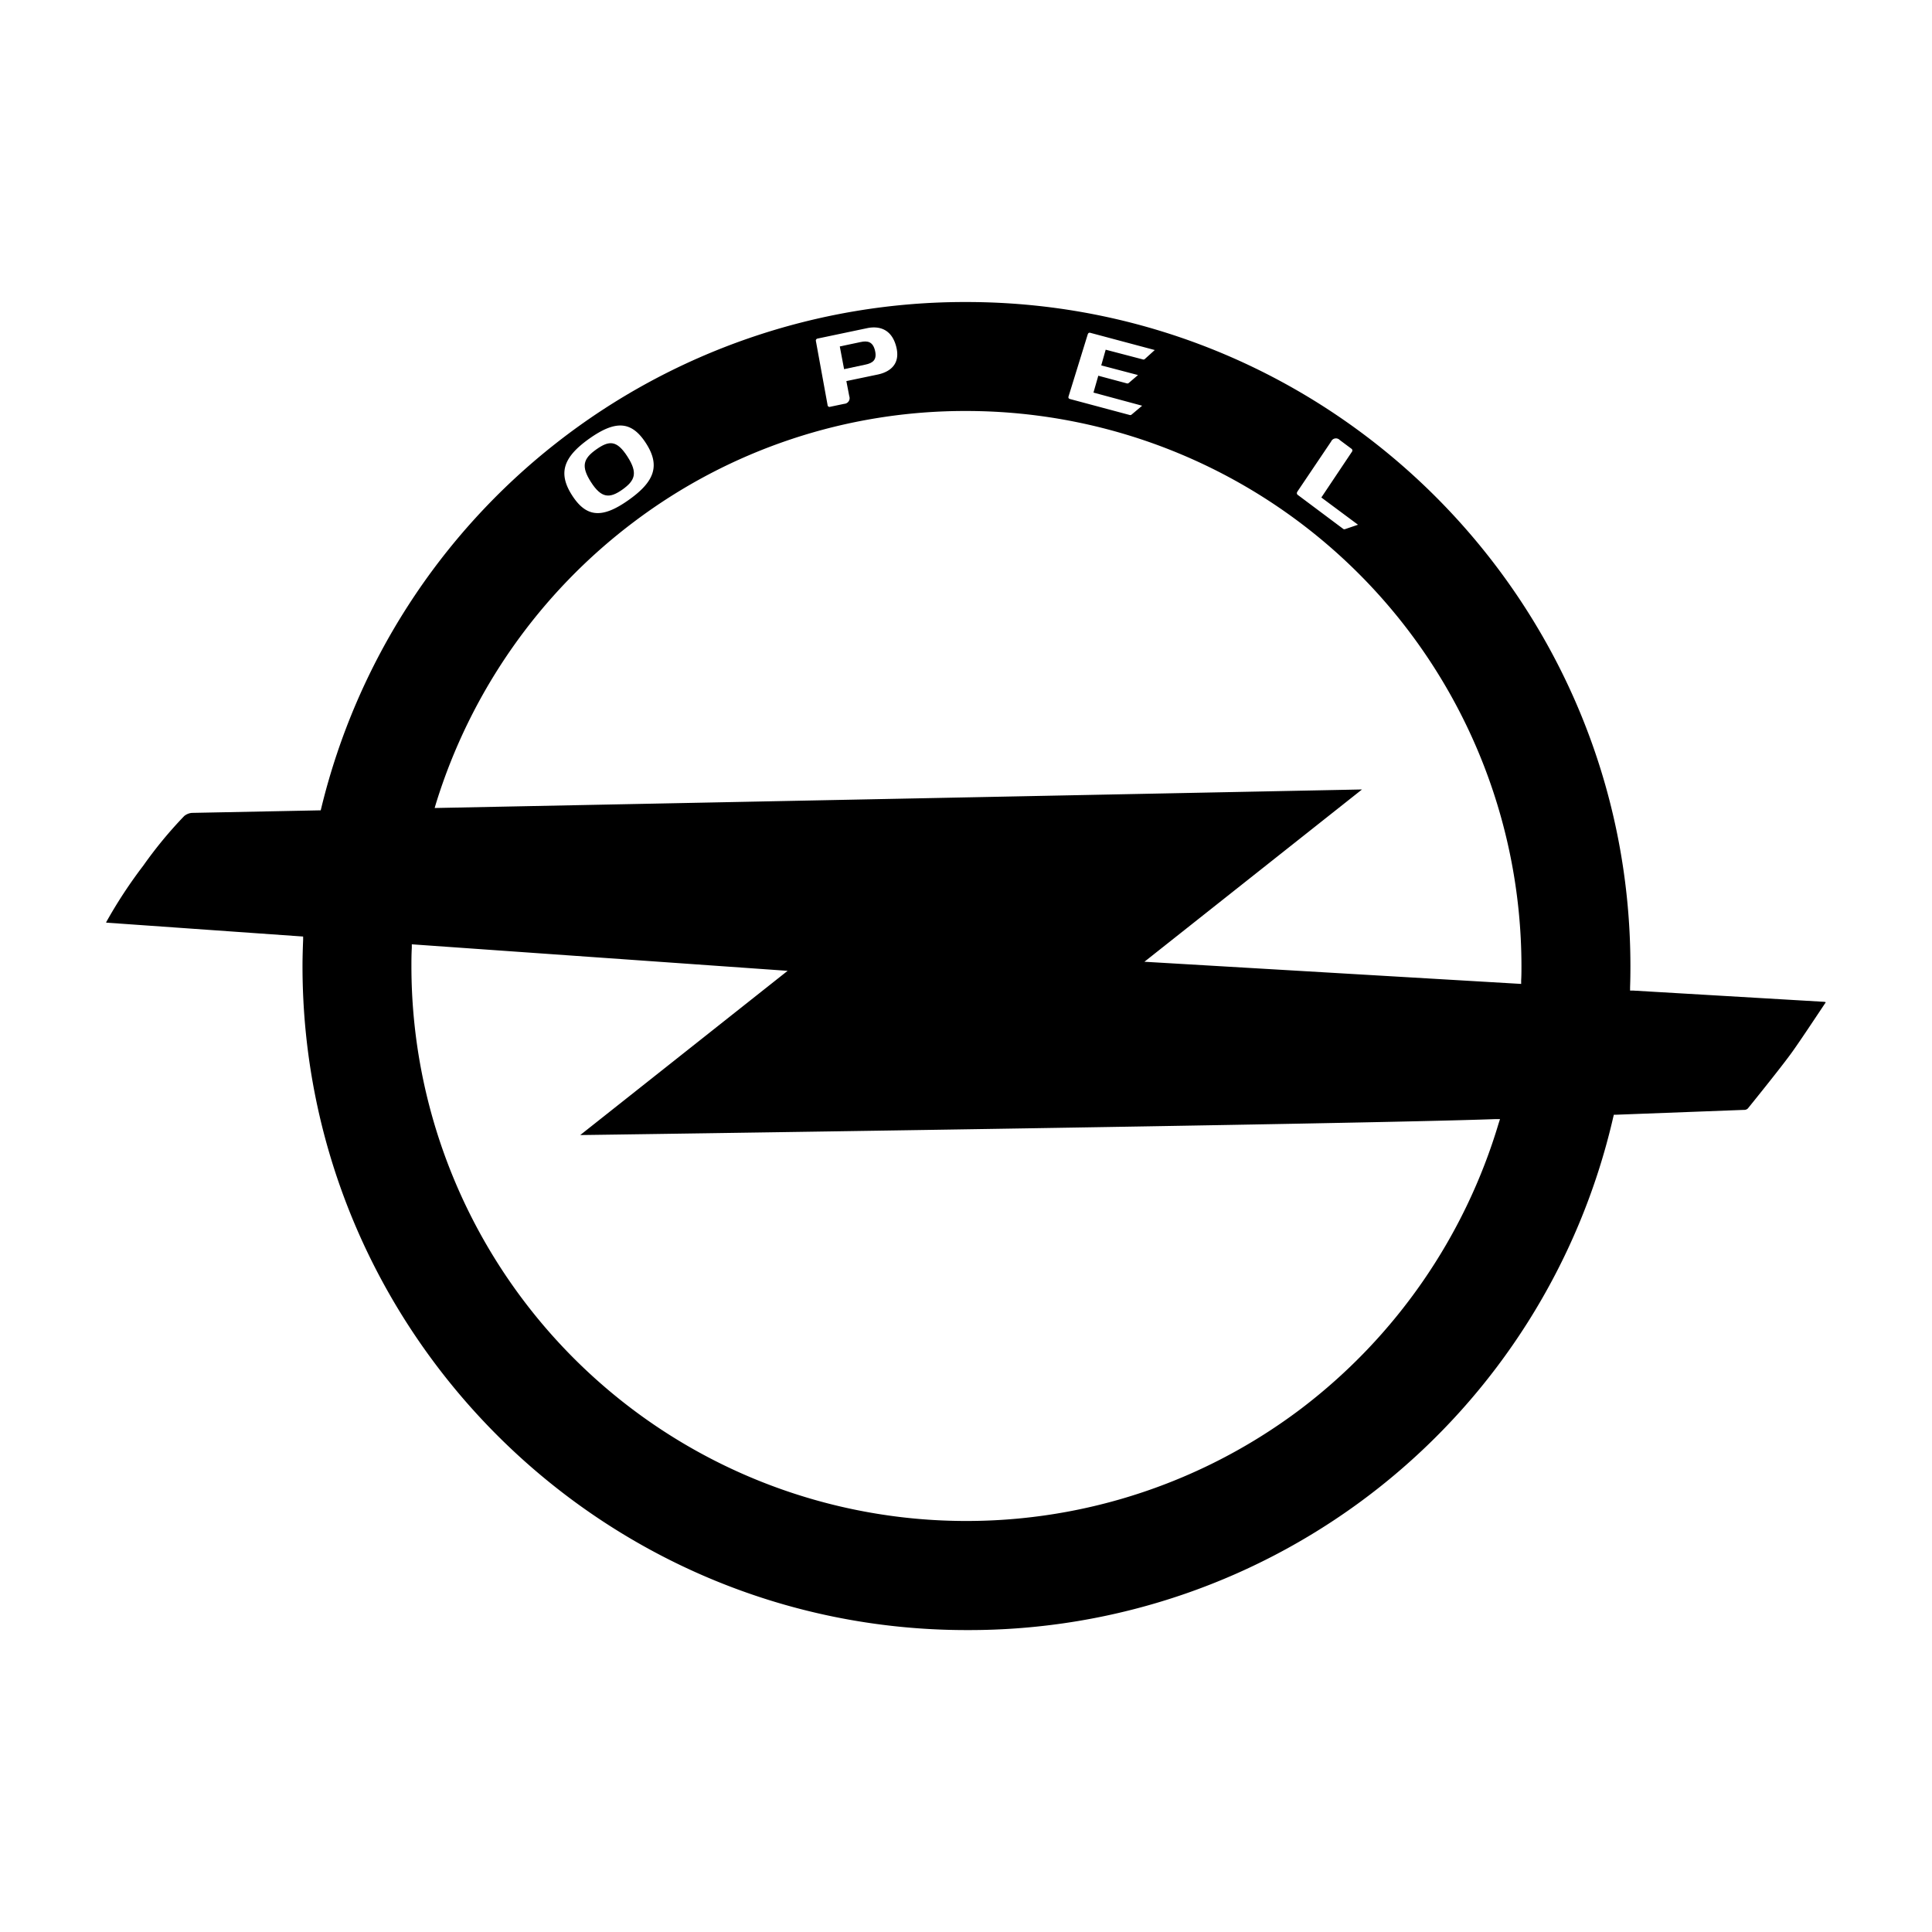 <svg viewBox="0 0 400 400" xmlns="http://www.w3.org/2000/svg"><path d="m128.82 101.39c2.66-1.89 3.29-3.44 1.08-6.87s-3.79-3.35-6.45-1.47-3.22 3.45-1.09 6.77 3.83 3.43 6.46 1.57z"/><path d="m179.17 75.49c1.54-.32 2.44-1 2-2.87s-1.52-2.13-3-1.8l-4.3.91.89 4.7z"/><path d="m377.59 207.41-39.42-2.32h-.68v-.68c.06-1.69.07-3.07.07-4.38 0-75.82-61.68-137.5-137.5-137.5a137.1 137.1 0 0 0 -133.53 104.72l-.13.52-26.68.53a2.88 2.88 0 0 0 -1.58.65 87.4 87.4 0 0 0 -8.46 10.25 97.87 97.87 0 0 0 -7.68 11.7.3.3 0 0 0 0 .13h.11l40.65 2.87v.68c-.08 2-.13 3.78-.13 5.41 0 75.82 61.69 137.5 137.5 137.5a136.85 136.85 0 0 0 133.87-106.18l.13-.52h.53l26.42-1a1.06 1.06 0 0 0 .8-.3c1.14-1.41 6.95-8.6 9.13-11.63 1.72-2.4 4.76-7 7-10.35a1.15 1.15 0 0 0 -.42-.1zm-109-105.6 7-10.39a1.09 1.09 0 0 1 1.8-.31l2.39 1.78a.44.44 0 0 1 .11.66l-6.32 9.45 7.59 5.64-2.47.84c-.19.06-.39.18-.62 0l-9.36-7a.45.45 0 0 1 -.1-.67zm-43.39-32.57c.1-.29.27-.41.55-.33l13.33 3.56-2 1.81a.44.44 0 0 1 -.52.12l-7.64-2-.92 3.25 7.61 2-1.88 1.61a.43.43 0 0 1 -.48.1l-5.86-1.57-1 3.49 10.08 2.72-2 1.68c-.21.17-.31.31-.58.24l-12.34-3.3c-.31-.09-.41-.26-.31-.57zm-55.95.86 10.29-2.16c2.25-.47 5 0 6 3.78s-1.44 5.32-3.8 5.82l-6.51 1.36.6 3.12a1.18 1.18 0 0 1 -1.05 1.59l-2.9.61a.4.4 0 0 1 -.54-.37l-2.41-13.21a.42.42 0 0 1 .32-.54zm-47.25 20.72c5.43-3.84 8.75-3.7 11.74.94s1.79 7.95-3.59 11.76-8.7 3.7-11.69-.94-1.83-7.94 3.54-11.76zm188.27 141.78a115.78 115.78 0 0 1 -40.82 59 114.9 114.9 0 0 1 -184.27-91.6c0-1.13 0-2.32.08-3.77v-.72l77.81 5.49-42.94 34h.13c.87 0 162.05-2.28 189.3-3.3h1zm4.67-29.6v.71l-78-4.59 45.05-35.67-192 3.84.27-.92a115.82 115.82 0 0 1 40.93-58.28 113.85 113.85 0 0 1 69-23 115 115 0 0 1 114.81 114.91c0 1 0 2-.06 3z"/><path d="m0 0h400v400h-400z" fill="none"/></svg>